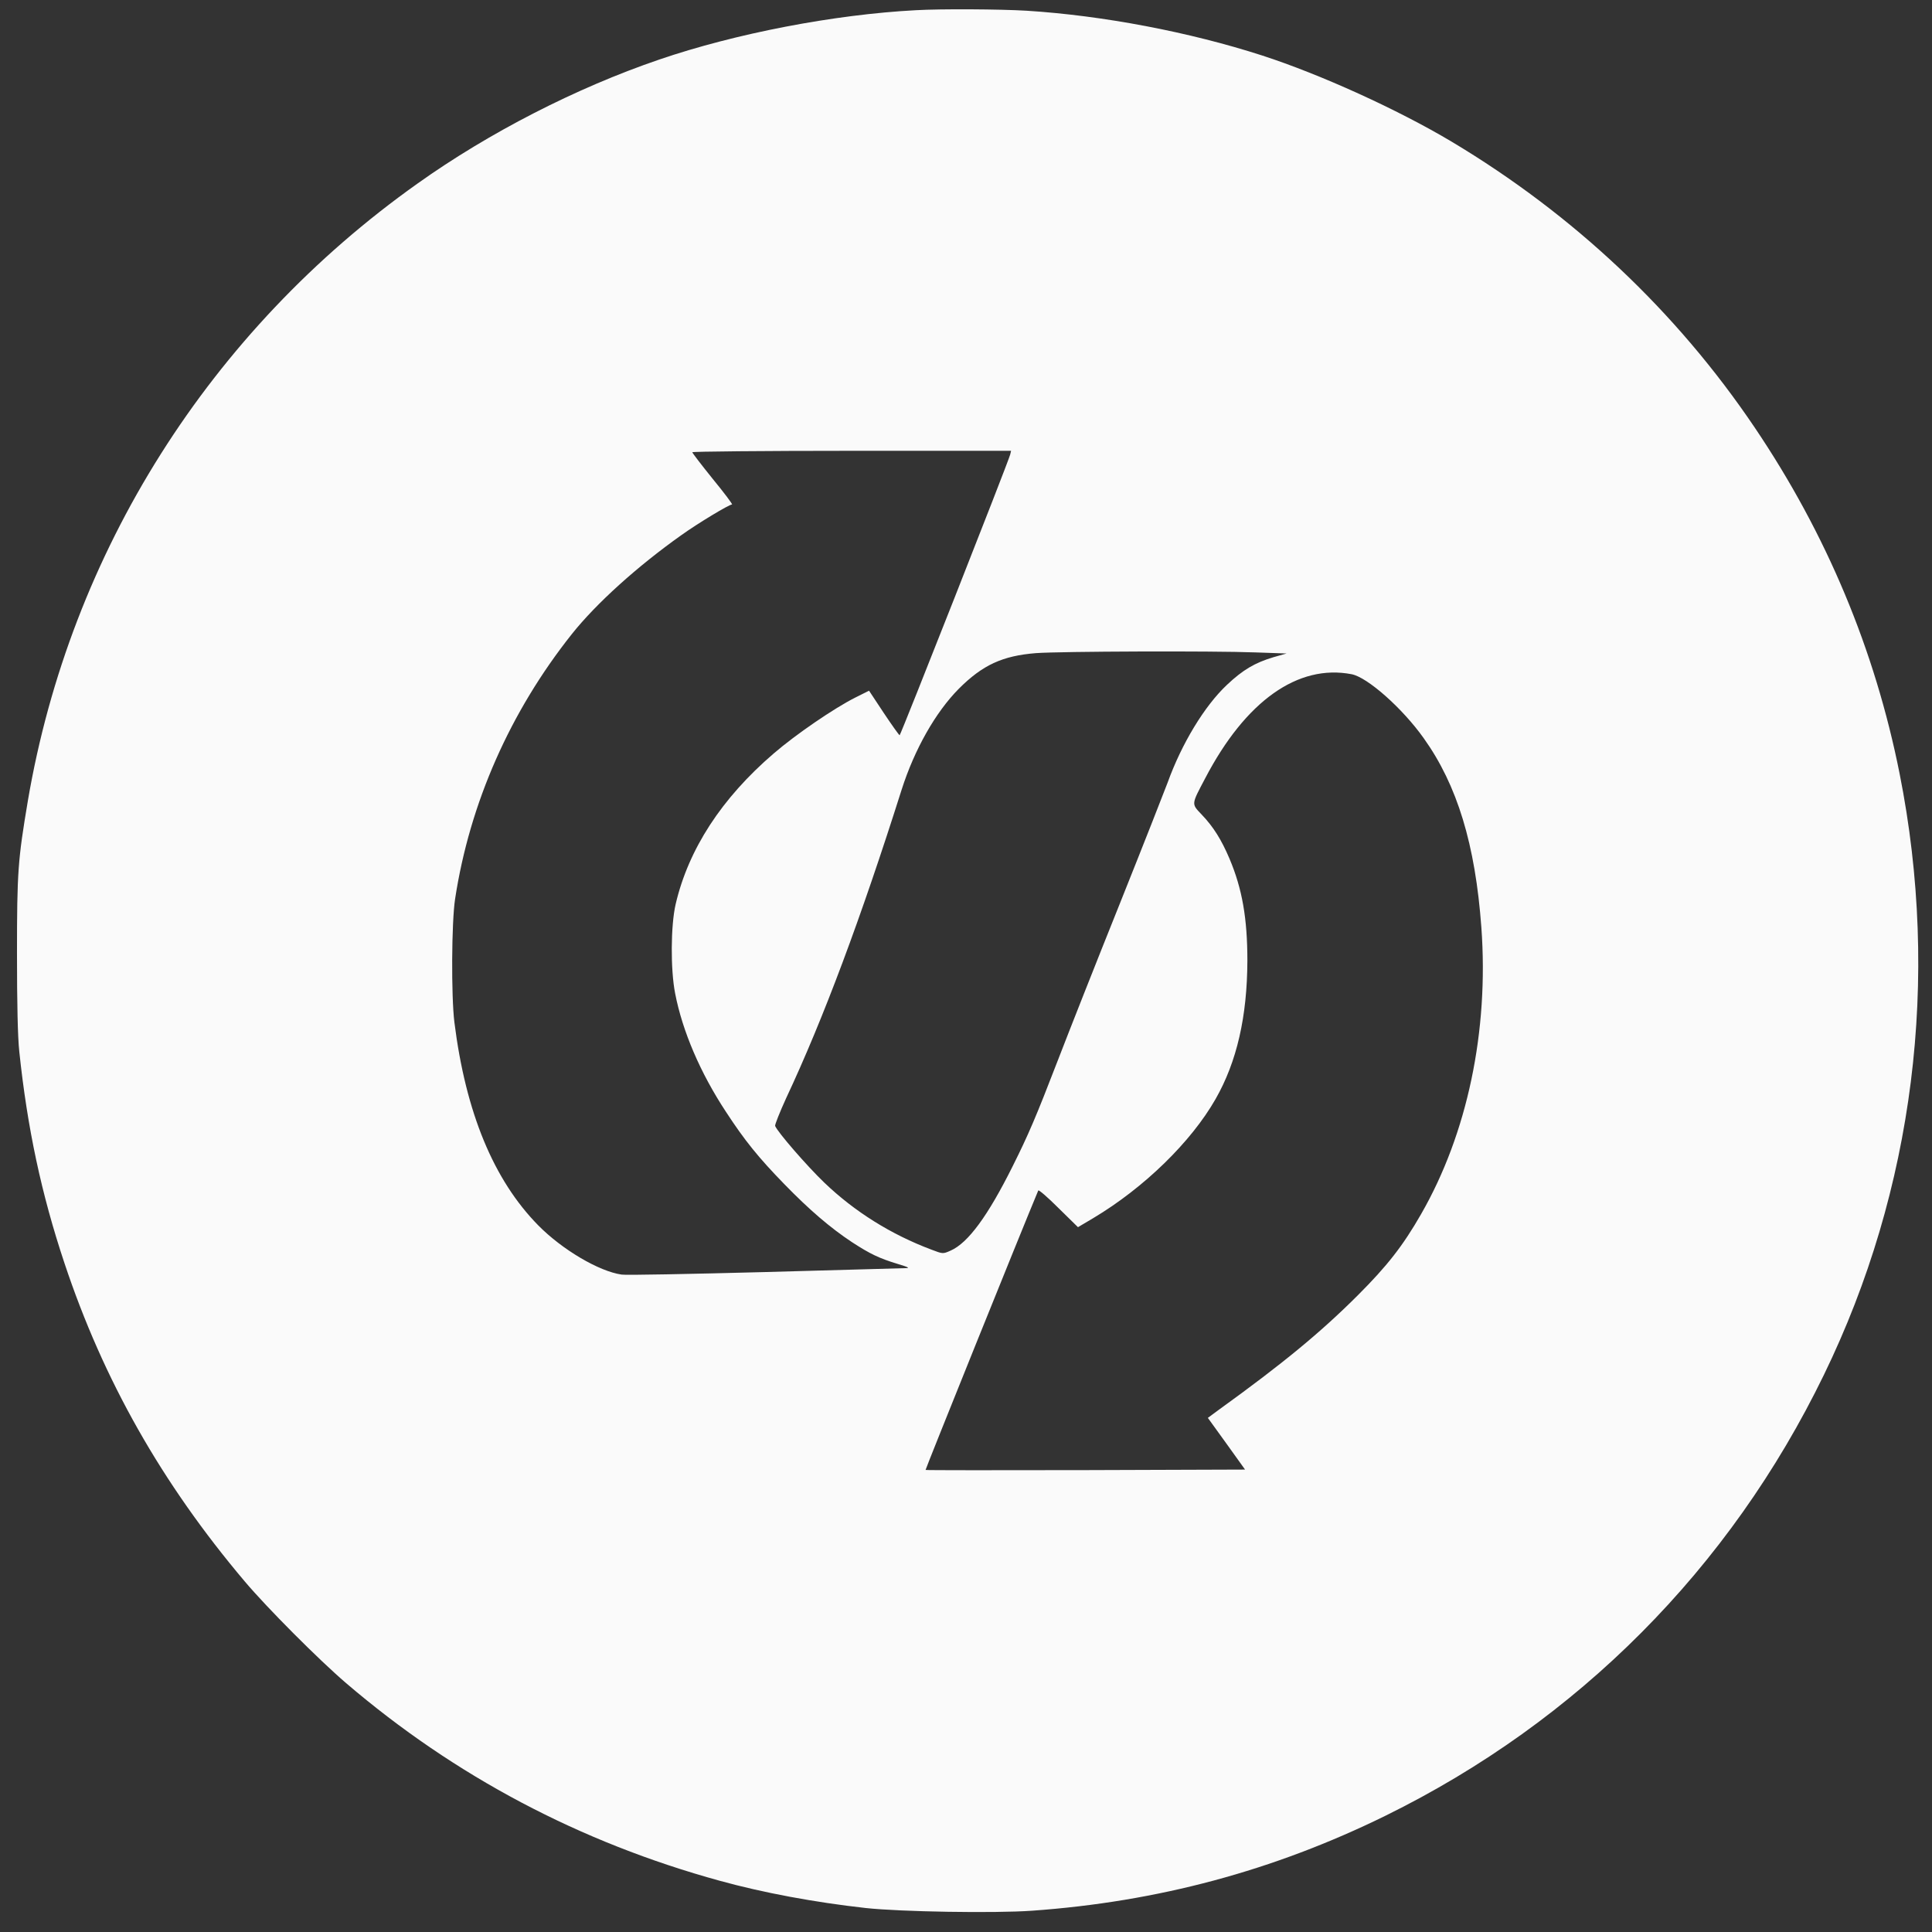 <?xml version="1.0" standalone="no"?>
<svg version="1.0" xmlns="http://www.w3.org/2000/svg"
 width="1080pt" height="1080pt" viewBox="0 0 1080 1080"
 preserveAspectRatio="xMidYMid meet">
<rect x="0" y="0" width="1080" height="1080" fill="#333333" stroke="none"/>
<g transform="translate(0,1080) scale(0.1,-0.1)"
fill="#FAFAFA" stroke="none">
<path d="M5120 10743 c-457 -24 -1008 -130 -1435 -276 -463 -158 -951 -408
-1351 -693 -1161 -824 -1941 -2060 -2178 -3449 -56 -333 -61 -399 -61 -855 0
-281 4 -467 13 -550 45 -426 123 -793 252 -1180 218 -655 544 -1231 1008
-1780 125 -148 413 -437 567 -569 608 -520 1307 -890 2090 -1105 243 -67 528
-120 815 -152 194 -21 719 -30 929 -15 704 50 1351 224 1976 531 1076 529
1925 1382 2451 2465 503 1034 651 2213 423 3360 -138 693 -409 1341 -810 1935
-437 648 -1012 1190 -1694 1598 -302 180 -733 376 -1060 482 -406 131 -888
223 -1315 250 -149 9 -478 11 -620 3z m527 -2484 c-11 -43 -612 -1568 -618
-1569 -3 0 -43 56 -89 125 l-82 124 -78 -39 c-117 -59 -331 -205 -455 -312
-291 -250 -476 -534 -548 -842 -28 -120 -29 -367 -3 -499 41 -212 141 -445
284 -662 105 -161 182 -256 326 -404 141 -145 258 -245 379 -325 100 -65 151
-90 257 -122 60 -18 68 -23 41 -23 -18 -1 -374 -10 -790 -22 -416 -11 -774
-18 -796 -14 -127 18 -333 140 -466 275 -250 254 -406 632 -469 1136 -18 147
-16 558 4 689 82 536 308 1047 653 1481 137 172 367 379 611 552 95 68 268
172 284 172 5 0 -43 64 -107 142 -63 78 -115 146 -115 150 0 4 401 8 891 8
l891 0 -5 -21z m1371 -1106 l174 -6 -74 -21 c-103 -31 -170 -70 -260 -155
-125 -118 -252 -327 -331 -546 -14 -38 -133 -341 -265 -671 -133 -331 -290
-729 -350 -885 -121 -314 -164 -414 -251 -588 -138 -277 -249 -429 -347 -472
-43 -19 -43 -19 -106 5 -227 85 -431 213 -600 375 -97 93 -261 282 -275 317
-2 7 26 77 62 156 207 441 418 1006 645 1723 72 226 190 434 320 565 133 133
244 184 431 199 139 10 988 13 1227 4z m538 -122 c88 -17 284 -190 403 -358
187 -262 288 -593 322 -1058 42 -578 -78 -1151 -337 -1602 -102 -178 -190
-290 -353 -453 -207 -207 -419 -382 -778 -641 l-61 -45 104 -144 104 -145
-892 -3 c-490 -1 -893 -1 -894 1 -2 2 532 1328 630 1562 2 6 53 -38 113 -98
l109 -107 86 51 c283 169 546 425 683 665 119 208 177 461 178 774 0 237 -29
402 -100 570 -45 106 -90 178 -155 246 -59 62 -59 55 19 203 226 433 519 640
819 582z"/>
</g>
</svg>
